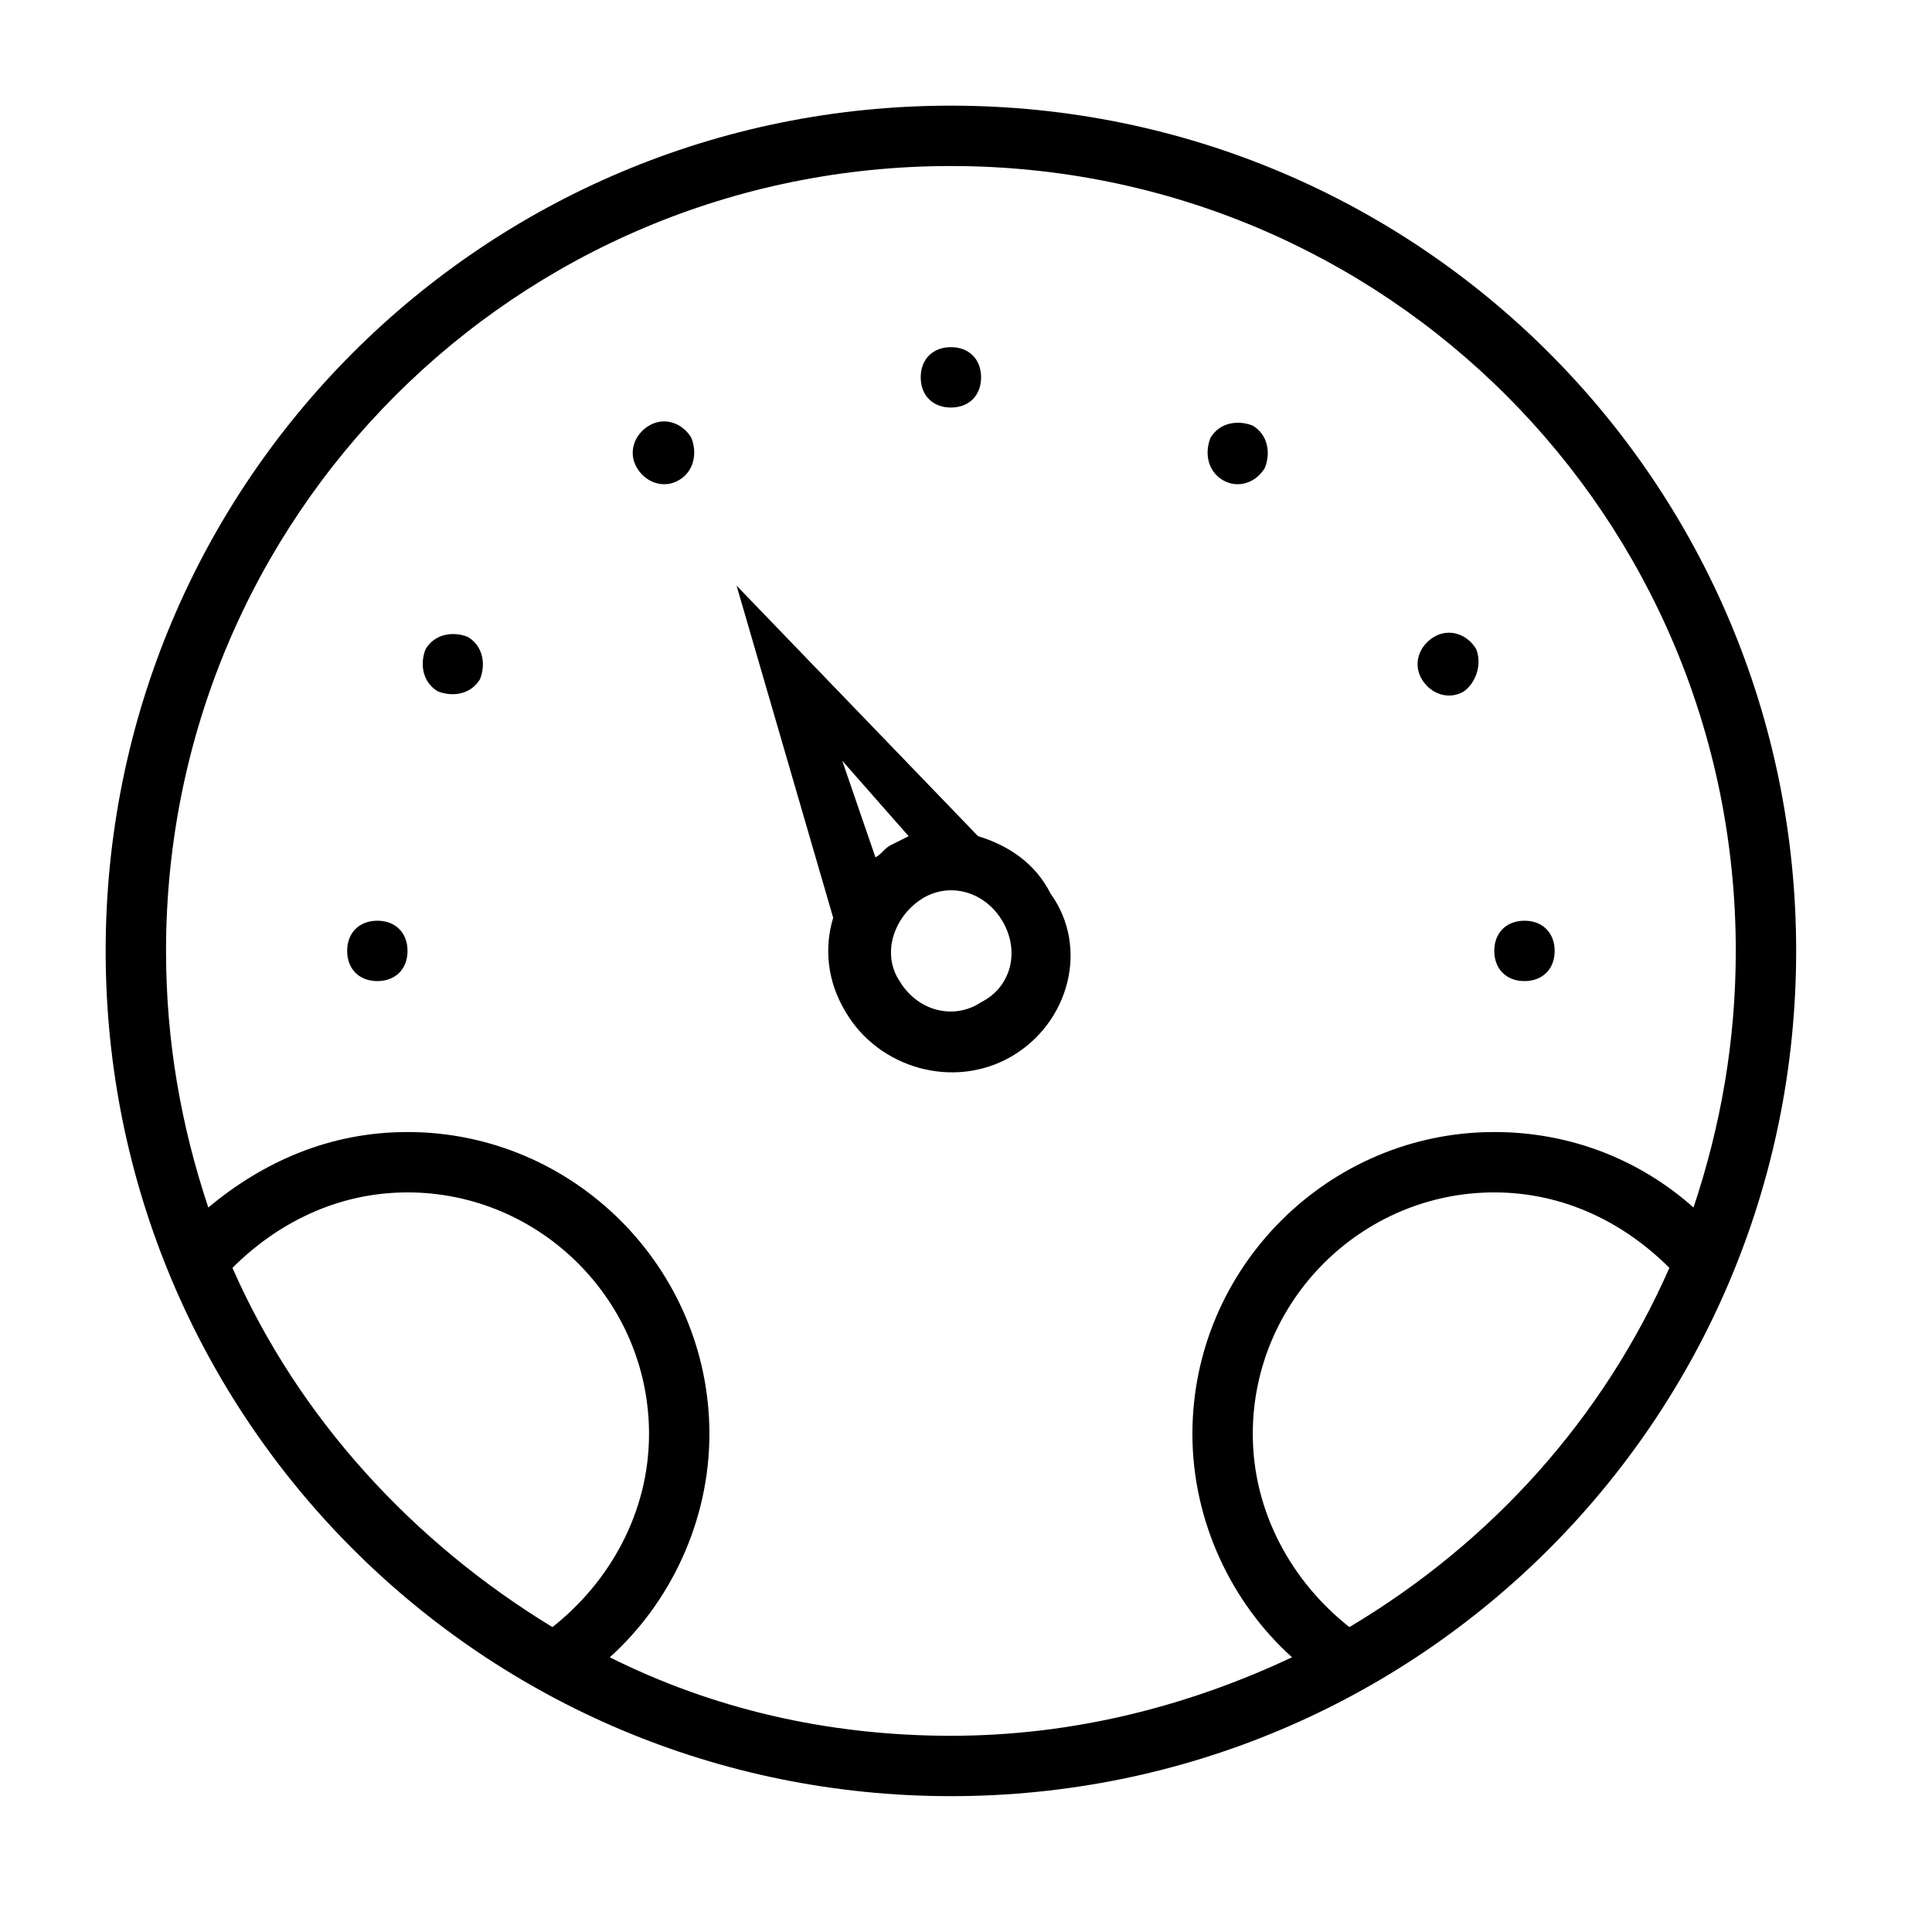 <svg xmlns="http://www.w3.org/2000/svg" viewBox="0 0 64 64"><path fill-rule="evenodd" clip-rule="evenodd" d="M31.5 59.5c-15.5 0-28-12.5-28-28s12.5-28 28-28 28 12.5 28 28-12.5 28-28 28zm13.2-5.6c4.7-2.8 8.4-6.9 10.6-11.9-1.5-1.5-3.5-2.5-5.8-2.5-4.4 0-8 3.6-8 8 0 2.6 1.3 4.9 3.2 6.4zm-26.4 0c1.9-1.5 3.2-3.8 3.2-6.4 0-4.4-3.6-8-8-8-2.3 0-4.3 1-5.8 2.5 2.2 5 6 9.1 10.6 11.9zM31.5 5.5c-14.4 0-26 11.6-26 26 0 3 .5 5.8 1.4 8.5 1.8-1.5 4-2.5 6.6-2.5 5.5 0 10 4.5 10 10 0 2.9-1.3 5.6-3.3 7.4 3.4 1.7 7.2 2.6 11.3 2.6 4.1 0 7.9-1 11.3-2.6-2-1.8-3.3-4.5-3.3-7.4 0-5.5 4.5-10 10-10 2.5 0 4.8.9 6.6 2.5.9-2.7 1.4-5.5 1.4-8.5 0-14.4-11.6-26-26-26zm19 27c-.6 0-1-.4-1-1s.4-1 1-1 1 .4 1 1-.4 1-1 1zm-2-9.6c-.5.3-1.1.1-1.4-.4-.3-.5-.1-1.1.4-1.4.5-.3 1.1-.1 1.4.4.2.5 0 1.1-.4 1.4zm-8-7c-.5-.3-.6-.9-.4-1.4.3-.5.9-.6 1.4-.4.5.3.6.9.4 1.4-.3.5-.9.7-1.4.4zm-7 19.1c-1.9 1.1-4.4.4-5.5-1.5-.6-1-.7-2.1-.4-3.1l-3.2-11 8 8.3c1 .3 1.9.9 2.4 1.9 1.3 1.8.6 4.3-1.3 5.4zM29 28.4c.2-.1.3-.3.5-.4l.6-.3-2.2-2.5 1.1 3.2zm4.2 2.1c-.6-1-1.8-1.3-2.7-.7s-1.3 1.8-.7 2.7c.6 1 1.8 1.3 2.7.7 1-.5 1.3-1.7.7-2.7zm-1.7-17c-.6 0-1-.4-1-1s.4-1 1-1 1 .4 1 1-.4 1-1 1zm-9 2.4c-.5.3-1.1.1-1.4-.4-.3-.5-.1-1.1.4-1.4.5-.3 1.1-.1 1.4.4.2.5.1 1.1-.4 1.4zm-8 7c-.5-.3-.6-.9-.4-1.4.3-.5.9-.6 1.4-.4.5.3.6.9.4 1.4-.3.5-.9.6-1.4.4zm-2 9.6c-.6 0-1-.4-1-1s.4-1 1-1 1 .4 1 1-.4 1-1 1z"/></svg>